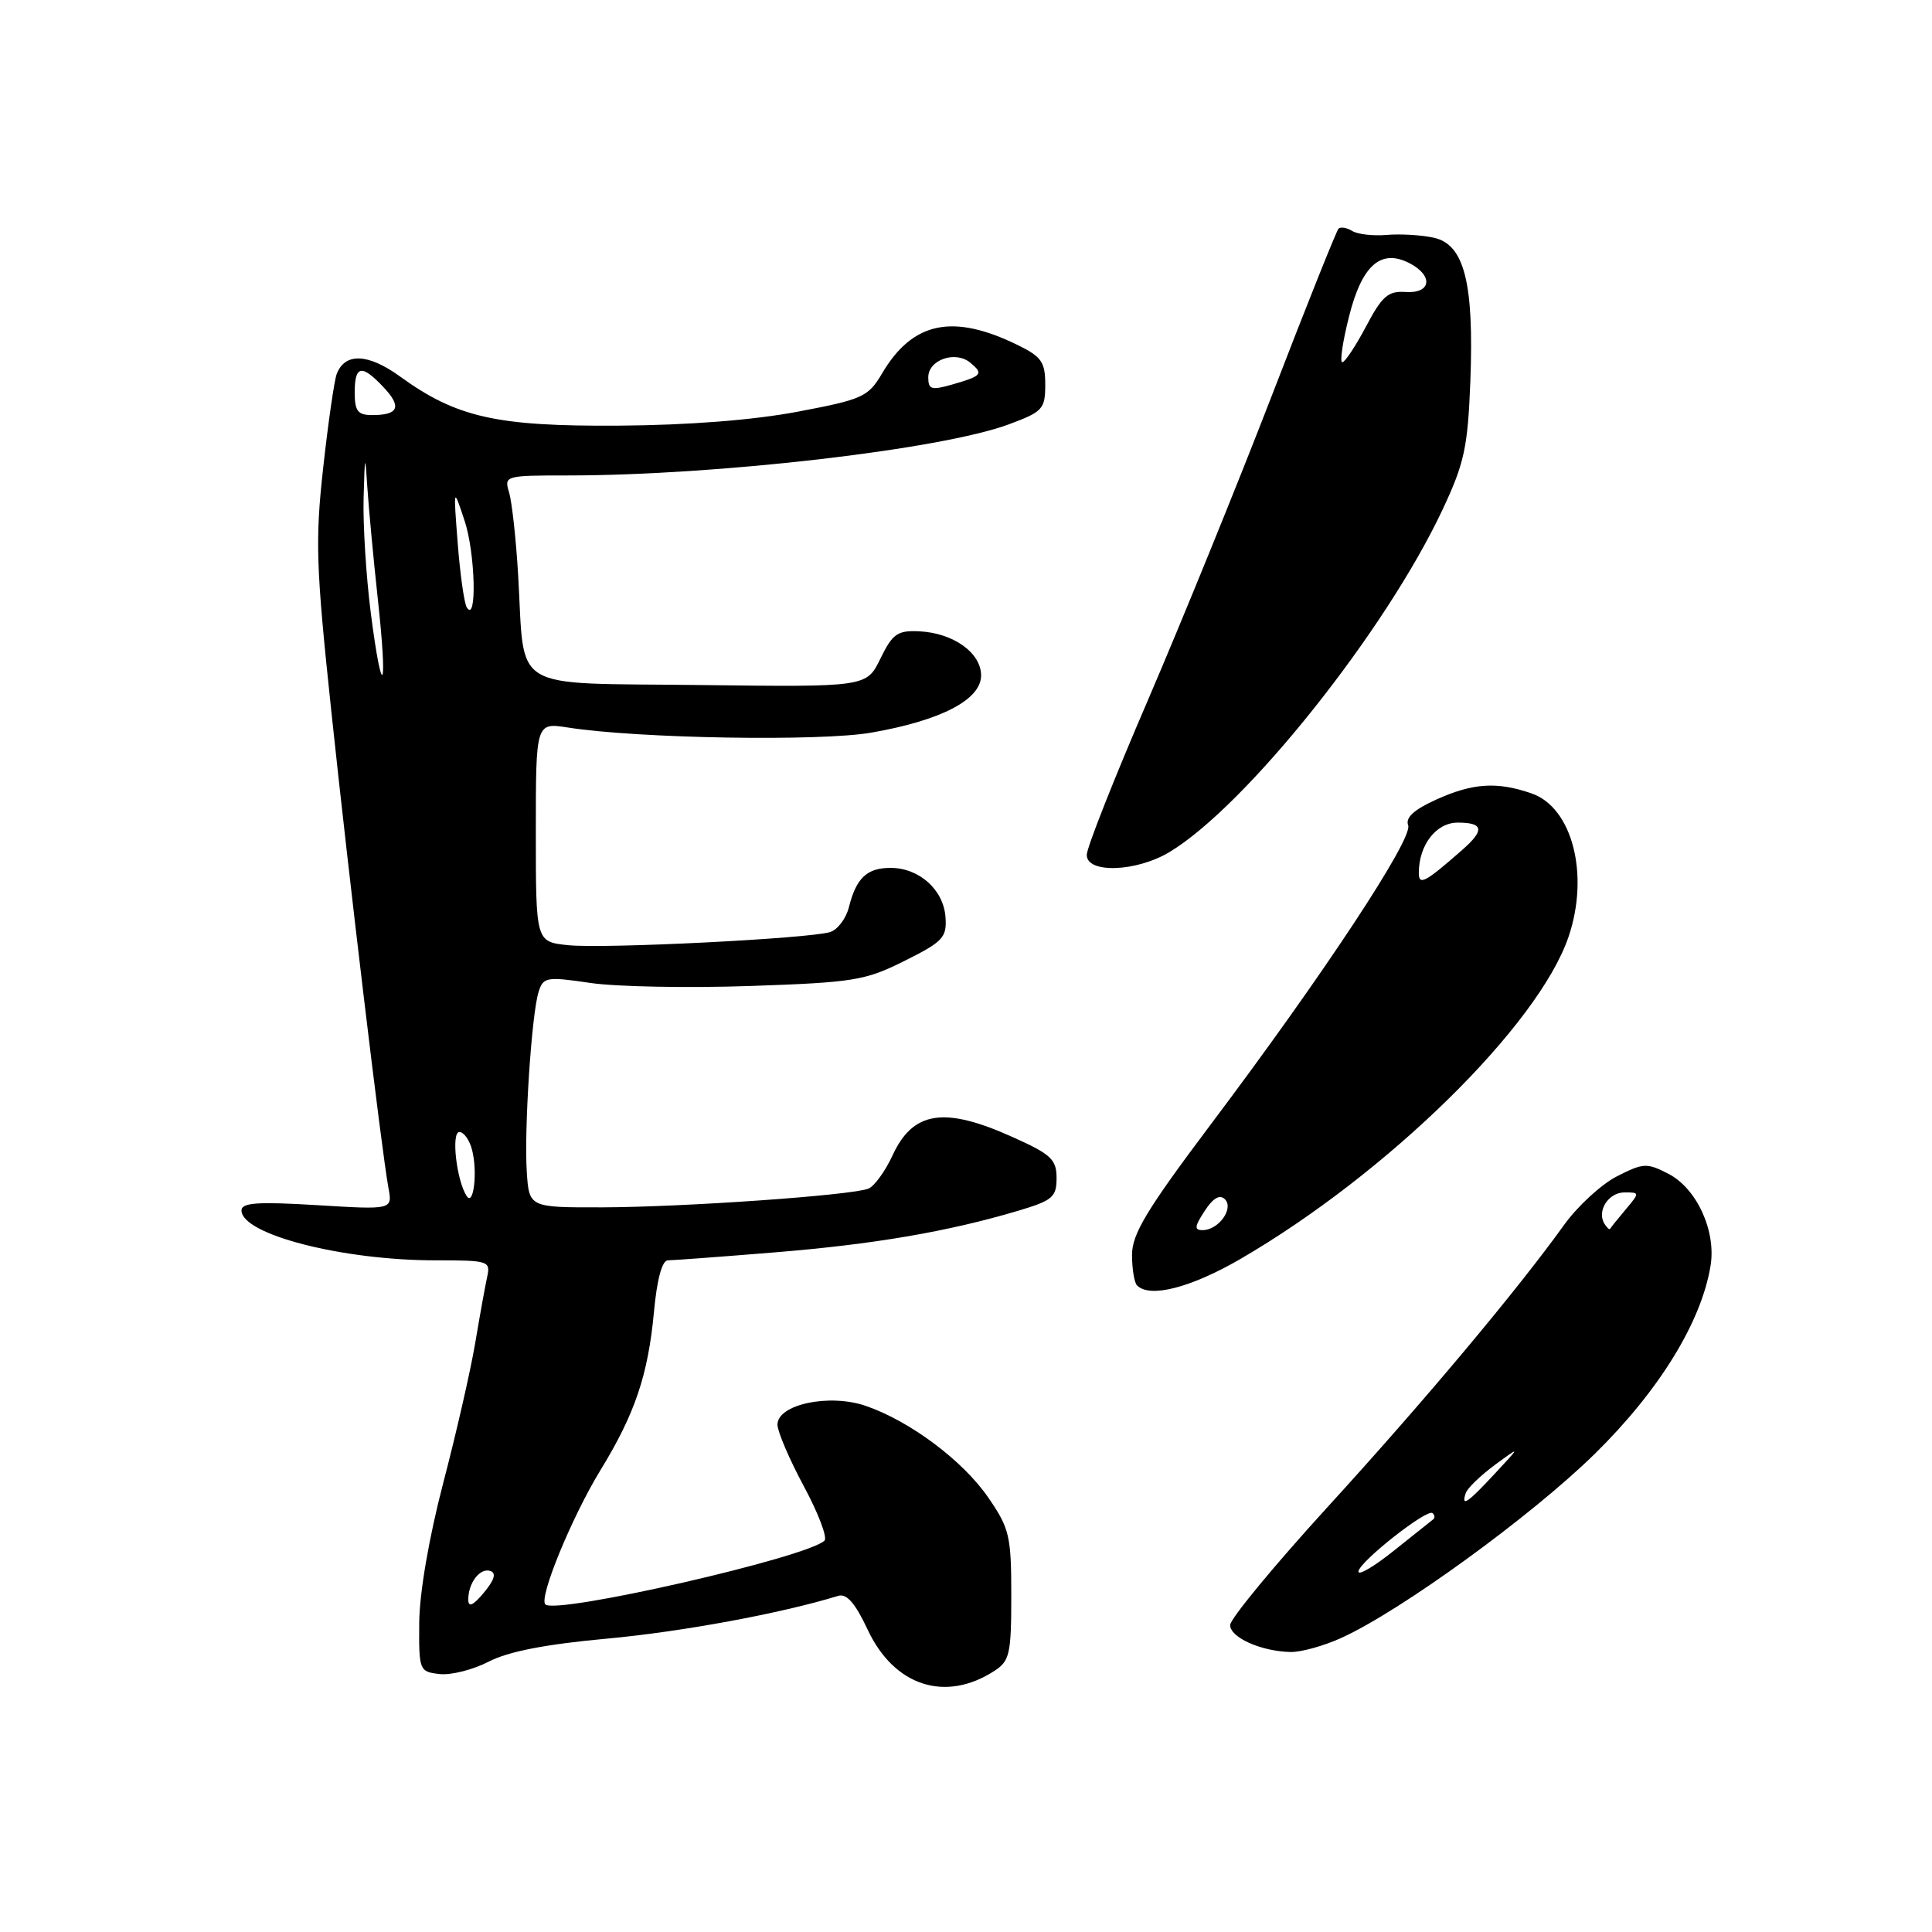 <?xml version="1.0" encoding="UTF-8" standalone="no"?>
<!DOCTYPE svg PUBLIC "-//W3C//DTD SVG 1.1//EN" "http://www.w3.org/Graphics/SVG/1.1/DTD/svg11.dtd" >
<svg xmlns="http://www.w3.org/2000/svg" xmlns:xlink="http://www.w3.org/1999/xlink" version="1.1" viewBox="0 0 256 256">
 <g >
 <path fill="currentColor"
d=" M 131.75 221.41 C 133.79 220.09 134.00 219.17 134.00 211.41 C 134.00 203.53 133.76 202.52 130.97 198.46 C 127.60 193.55 120.61 188.32 114.73 186.29 C 109.88 184.62 102.99 186.09 103.02 188.79 C 103.04 189.73 104.61 193.40 106.52 196.95 C 108.43 200.50 109.66 203.73 109.25 204.14 C 107.00 206.36 73.64 213.98 72.26 212.59 C 71.37 211.71 75.78 200.99 79.56 194.81 C 84.13 187.35 85.87 182.20 86.65 173.86 C 87.05 169.51 87.73 167.00 88.50 167.00 C 89.16 167.00 95.51 166.53 102.60 165.95 C 115.70 164.89 125.56 163.21 134.85 160.45 C 139.47 159.08 140.00 158.63 140.00 156.10 C 140.00 153.62 139.28 152.95 134.12 150.64 C 125.11 146.59 120.98 147.23 118.28 153.07 C 117.30 155.19 115.86 157.18 115.07 157.50 C 112.86 158.39 90.63 159.95 79.80 159.98 C 70.11 160.00 70.11 160.00 69.80 155.25 C 69.44 149.56 70.44 134.34 71.37 131.42 C 71.99 129.46 72.42 129.39 78.26 130.25 C 81.69 130.75 91.19 130.93 99.36 130.65 C 113.13 130.18 114.64 129.93 119.86 127.32 C 124.97 124.77 125.48 124.22 125.28 121.50 C 125.02 117.89 121.79 115.00 118.01 115.00 C 114.87 115.00 113.46 116.33 112.48 120.22 C 112.11 121.71 110.99 123.18 110.01 123.50 C 107.24 124.37 80.03 125.74 75.25 125.24 C 71.00 124.79 71.00 124.79 71.00 110.26 C 71.00 95.74 71.00 95.74 75.25 96.40 C 84.59 97.86 108.66 98.26 115.44 97.08 C 124.70 95.47 130.00 92.71 130.00 89.50 C 130.00 86.49 126.30 83.86 121.77 83.65 C 118.92 83.52 118.26 83.98 116.66 87.27 C 114.82 91.04 114.82 91.04 92.73 90.77 C 67.21 90.46 69.58 91.89 68.66 76.26 C 68.38 71.44 67.83 66.49 67.46 65.25 C 66.78 63.04 66.92 63.00 75.18 63.00 C 95.00 63.00 124.70 59.56 133.67 56.23 C 138.17 54.56 138.50 54.20 138.50 50.97 C 138.50 47.96 138.01 47.26 134.81 45.70 C 126.24 41.51 120.92 42.63 116.88 49.48 C 115.04 52.59 114.32 52.92 105.71 54.55 C 99.86 55.66 91.21 56.34 82.00 56.40 C 65.82 56.51 60.50 55.32 53.01 49.89 C 48.76 46.81 45.71 46.70 44.61 49.57 C 44.30 50.39 43.49 55.95 42.83 61.93 C 41.75 71.62 41.87 75.07 43.89 94.14 C 46.28 116.71 50.57 152.52 51.47 157.40 C 52.01 160.30 52.01 160.30 42.01 159.69 C 34.13 159.21 32.00 159.36 32.00 160.39 C 32.00 163.56 45.34 167.00 57.66 167.00 C 64.79 167.00 65.02 167.08 64.54 169.25 C 64.27 170.49 63.56 174.43 62.96 178.00 C 62.36 181.57 60.46 189.90 58.73 196.50 C 56.84 203.74 55.58 211.08 55.55 215.00 C 55.50 221.36 55.56 221.51 58.25 221.82 C 59.76 221.99 62.68 221.25 64.75 220.18 C 67.32 218.84 72.28 217.87 80.50 217.12 C 90.44 216.20 103.47 213.79 111.07 211.46 C 112.19 211.12 113.33 212.43 114.97 215.94 C 118.47 223.41 125.25 225.62 131.75 221.41 Z  M 177.76 217.02 C 185.60 213.46 202.91 200.89 211.30 192.66 C 219.83 184.29 225.45 175.17 226.66 167.70 C 227.41 163.10 224.83 157.48 221.08 155.54 C 218.22 154.06 217.75 154.09 214.25 155.87 C 212.18 156.93 209.03 159.83 207.24 162.32 C 200.96 171.06 188.74 185.64 175.93 199.67 C 168.82 207.46 163.00 214.51 163.00 215.33 C 163.00 216.98 167.10 218.81 171.00 218.90 C 172.38 218.93 175.42 218.09 177.76 217.02 Z  M 164.33 166.84 C 183.84 155.51 203.89 135.82 207.85 124.10 C 210.63 115.88 208.34 107.01 202.96 105.14 C 198.37 103.54 195.15 103.75 190.26 105.97 C 187.34 107.30 186.20 108.35 186.59 109.36 C 187.26 111.11 175.32 129.21 160.47 148.94 C 151.96 160.26 150.00 163.50 150.00 166.27 C 150.00 168.14 150.30 169.97 150.67 170.33 C 152.36 172.03 157.76 170.64 164.33 166.84 Z  M 155.00 112.88 C 165.17 106.73 183.60 83.60 191.16 67.50 C 194.04 61.36 194.49 59.27 194.83 50.49 C 195.32 37.47 194.03 32.39 189.99 31.50 C 188.36 31.14 185.55 30.97 183.74 31.13 C 181.94 31.28 179.89 31.05 179.17 30.60 C 178.45 30.16 177.64 30.03 177.36 30.30 C 177.09 30.58 173.11 40.51 168.54 52.38 C 163.96 64.24 156.56 82.41 152.11 92.76 C 147.65 103.10 144.00 112.33 144.00 113.28 C 144.00 115.78 150.60 115.54 155.00 112.88 Z  M 62.05 212.00 C 62.02 209.77 63.60 207.70 64.97 208.16 C 65.79 208.43 65.52 209.35 64.12 211.03 C 62.72 212.72 62.06 213.03 62.05 212.00 Z  M 61.84 158.49 C 60.49 156.43 59.76 150.00 60.87 150.00 C 61.47 150.00 62.23 151.08 62.56 152.40 C 63.30 155.32 62.75 159.89 61.84 158.49 Z  M 49.13 81.21 C 48.51 76.35 48.08 69.47 48.18 65.93 C 48.34 60.18 48.39 60.03 48.67 64.50 C 48.85 67.25 49.47 73.93 50.06 79.35 C 51.41 91.68 50.67 93.17 49.13 81.21 Z  M 61.86 80.50 C 61.51 79.95 60.97 76.12 60.65 72.00 C 60.07 64.50 60.07 64.50 61.56 69.00 C 62.98 73.26 63.22 82.63 61.86 80.50 Z  M 47.00 52.00 C 47.00 48.39 47.93 48.23 50.83 51.32 C 53.27 53.91 52.82 55.00 49.33 55.00 C 47.41 55.00 47.00 54.48 47.00 52.00 Z  M 123.00 50.00 C 123.00 47.67 126.60 46.42 128.57 48.06 C 130.36 49.55 130.14 49.81 126.14 50.96 C 123.42 51.74 123.00 51.61 123.00 50.00 Z  M 180.00 208.25 C 180.00 207.03 189.15 199.81 189.83 200.50 C 190.11 200.77 190.15 201.14 189.92 201.31 C 189.69 201.49 187.36 203.34 184.75 205.43 C 182.14 207.53 180.00 208.80 180.00 208.25 Z  M 194.22 197.84 C 194.43 197.20 196.16 195.53 198.05 194.13 C 201.50 191.59 201.50 191.59 198.05 195.29 C 194.43 199.19 193.58 199.75 194.22 197.84 Z  M 212.60 162.16 C 211.55 160.46 213.13 158.00 215.26 158.00 C 217.28 158.00 217.28 158.03 215.42 160.25 C 214.37 161.49 213.45 162.64 213.36 162.82 C 213.27 162.99 212.93 162.69 212.60 162.16 Z  M 159.63 160.45 C 160.75 158.73 161.63 158.23 162.31 158.91 C 163.53 160.13 161.46 163.00 159.35 163.00 C 158.22 163.00 158.28 162.51 159.63 160.45 Z  M 188.00 115.67 C 188.00 111.97 190.29 109.00 193.16 109.00 C 196.59 109.00 196.75 110.00 193.75 112.62 C 188.83 116.94 188.00 117.38 188.00 115.67 Z  M 178.76 41.91 C 180.48 35.07 183.03 32.88 186.87 34.93 C 189.97 36.59 189.59 38.92 186.26 38.69 C 183.94 38.53 183.14 39.22 181.01 43.25 C 179.63 45.86 178.21 48.00 177.86 48.00 C 177.51 48.00 177.91 45.26 178.76 41.91 Z "/>
</g>
</svg>